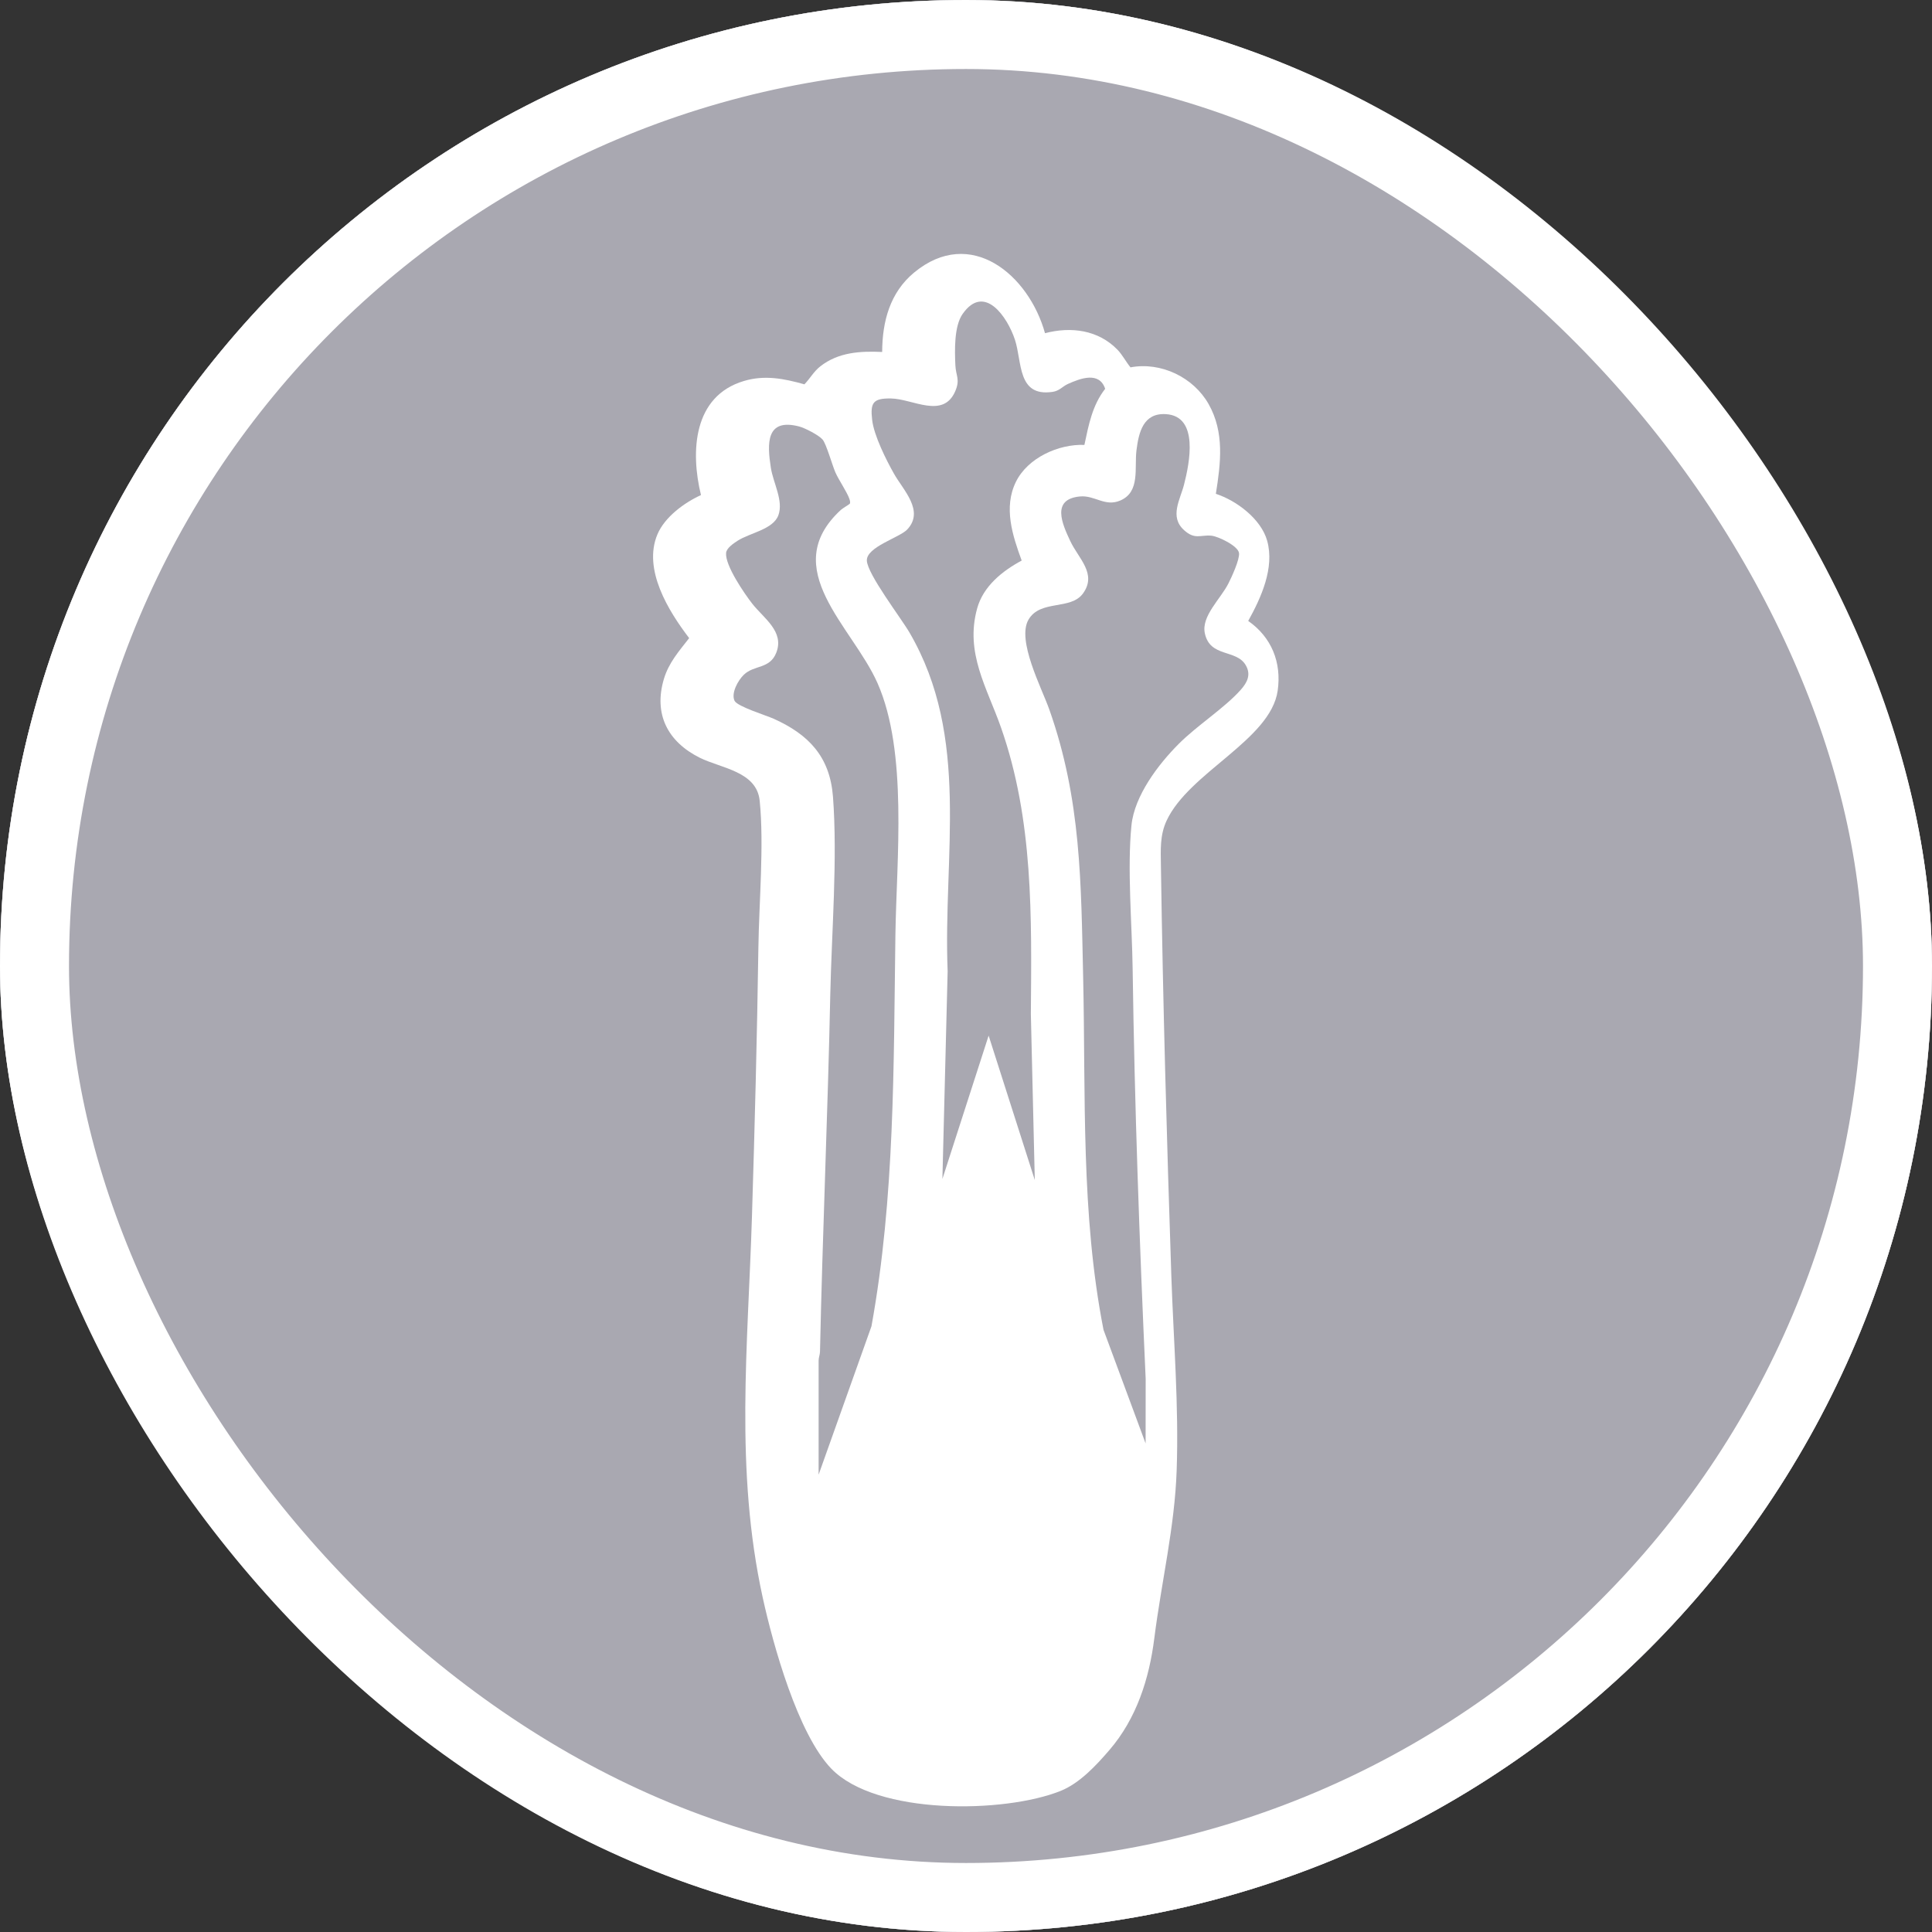 <svg width="28" height="28" viewBox="0 0 28 28" fill="none" xmlns="http://www.w3.org/2000/svg">
<rect x="0" y="0" width="28" height="28" fill="#333333" stroke="none"/>
<g clip-path="url(#clip0_2380_44)">
<rect width="28" height="28" rx="14" fill="white"/>
<path d="M28 14C28 21.732 21.732 28 14 28C6.268 28 0 21.732 0 14C0 6.268 6.268 0 14 0C21.732 0 28 6.268 28 14ZM16.196 5.069C15.917 4.781 15.522 4.73 15.145 4.829C14.911 3.985 14.068 3.272 13.248 3.95C12.898 4.24 12.787 4.658 12.785 5.101C12.467 5.086 12.149 5.105 11.889 5.309C11.793 5.384 11.74 5.486 11.658 5.57C11.363 5.487 11.082 5.431 10.78 5.522C10.046 5.741 10.005 6.543 10.159 7.175C9.917 7.285 9.634 7.493 9.528 7.744C9.314 8.252 9.688 8.856 9.988 9.248C9.84 9.438 9.693 9.603 9.622 9.839C9.469 10.352 9.679 10.751 10.142 10.982C10.453 11.136 10.967 11.179 11.01 11.605C11.075 12.244 11 13.083 10.991 13.738C10.972 15.037 10.938 16.331 10.898 17.629C10.84 19.51 10.647 21.292 11.054 23.154C11.204 23.838 11.563 25.131 12.049 25.634C12.703 26.309 14.557 26.282 15.372 25.955C15.647 25.844 15.887 25.586 16.08 25.361C16.471 24.906 16.655 24.331 16.729 23.744C16.831 22.934 17.025 22.131 17.053 21.311C17.086 20.373 17.008 19.434 16.976 18.498C16.91 16.515 16.854 14.534 16.825 12.55C16.822 12.319 16.808 12.107 16.907 11.894C17.232 11.194 18.413 10.724 18.517 10.011C18.576 9.6 18.428 9.235 18.09 8.999C18.277 8.662 18.474 8.231 18.365 7.838C18.278 7.523 17.921 7.254 17.621 7.157C17.692 6.711 17.748 6.266 17.516 5.856C17.296 5.467 16.825 5.241 16.384 5.324C16.318 5.244 16.268 5.144 16.196 5.069Z" fill="#A9A8B1"/>
<path d="M16.603 20.919L15.993 19.273C15.663 17.593 15.736 15.873 15.698 14.168C15.667 12.797 15.671 11.591 15.206 10.279C15.096 9.969 14.732 9.278 14.906 8.98C15.079 8.685 15.519 8.848 15.697 8.599C15.902 8.313 15.628 8.093 15.511 7.841C15.393 7.59 15.233 7.234 15.652 7.195C15.867 7.175 16.015 7.35 16.238 7.253C16.528 7.127 16.438 6.782 16.471 6.523C16.504 6.263 16.57 5.983 16.896 6.002C17.382 6.03 17.238 6.718 17.16 7.023C17.105 7.24 16.945 7.489 17.16 7.683C17.315 7.824 17.394 7.751 17.551 7.763C17.65 7.77 17.945 7.911 17.957 8.016C17.968 8.108 17.849 8.367 17.802 8.458C17.688 8.682 17.41 8.929 17.461 9.176C17.535 9.533 17.917 9.405 18.054 9.64C18.134 9.777 18.077 9.89 17.982 9.997C17.744 10.264 17.35 10.513 17.084 10.78C16.787 11.077 16.441 11.532 16.398 11.962C16.335 12.589 16.406 13.395 16.415 14.036C16.443 16.019 16.514 18.003 16.604 19.984L16.603 20.919Z" fill="#A9A8B1"/>
<path d="M14.998 17.105L14.328 15.009L13.658 17.086L13.734 14.075C13.666 12.399 14.068 10.69 13.182 9.169C13.056 8.953 12.572 8.323 12.563 8.125C12.555 7.927 13.036 7.792 13.148 7.674C13.403 7.403 13.088 7.101 12.956 6.865C12.843 6.665 12.665 6.31 12.64 6.086C12.611 5.837 12.652 5.771 12.912 5.775C13.226 5.779 13.668 6.077 13.844 5.67C13.918 5.499 13.853 5.449 13.846 5.294C13.836 5.082 13.826 4.728 13.951 4.55C14.266 4.101 14.601 4.595 14.709 4.923C14.815 5.245 14.742 5.752 15.25 5.68C15.355 5.666 15.395 5.602 15.476 5.565C15.658 5.483 15.932 5.379 16.017 5.635C15.831 5.872 15.777 6.16 15.716 6.448C15.341 6.433 14.893 6.636 14.723 6.984C14.541 7.355 14.674 7.761 14.807 8.124C14.525 8.276 14.249 8.497 14.161 8.82C13.984 9.464 14.304 9.965 14.507 10.543C14.979 11.886 14.951 13.29 14.94 14.698L14.997 17.104L14.998 17.105Z" fill="#A9A8B1"/>
<path d="M12.314 7.302C12.31 7.309 12.209 7.368 12.185 7.391C11.265 8.242 12.355 9.08 12.717 9.899C13.159 10.898 12.993 12.449 12.977 13.546C12.95 15.443 12.97 17.348 12.63 19.221L11.864 21.372L11.864 19.72C11.864 19.675 11.883 19.634 11.884 19.589C11.921 17.862 11.997 16.14 12.033 14.414C12.053 13.505 12.14 12.441 12.072 11.545C12.027 10.967 11.722 10.647 11.216 10.418C11.11 10.37 10.687 10.24 10.646 10.157C10.592 10.045 10.698 9.858 10.779 9.78C10.93 9.633 11.157 9.7 11.251 9.458C11.37 9.151 11.068 8.961 10.903 8.75C10.788 8.603 10.507 8.194 10.523 8.014C10.529 7.943 10.63 7.876 10.688 7.838C10.869 7.721 11.204 7.675 11.281 7.467C11.357 7.259 11.208 7.004 11.172 6.781C11.117 6.428 11.099 6.055 11.583 6.181C11.666 6.203 11.869 6.307 11.922 6.371C11.976 6.435 12.061 6.74 12.107 6.846C12.158 6.961 12.275 7.129 12.31 7.23C12.317 7.251 12.327 7.281 12.315 7.302H12.314Z" fill="#A9A8B1"/>
</g>
<rect x="0.5" y="0.5" width="27" height="27" rx="13.5" stroke="white"/>
<defs>
<clipPath id="clip0_2380_44">
<rect width="28" height="28" rx="14" fill="white"/>
</clipPath>
</defs>
</svg>
